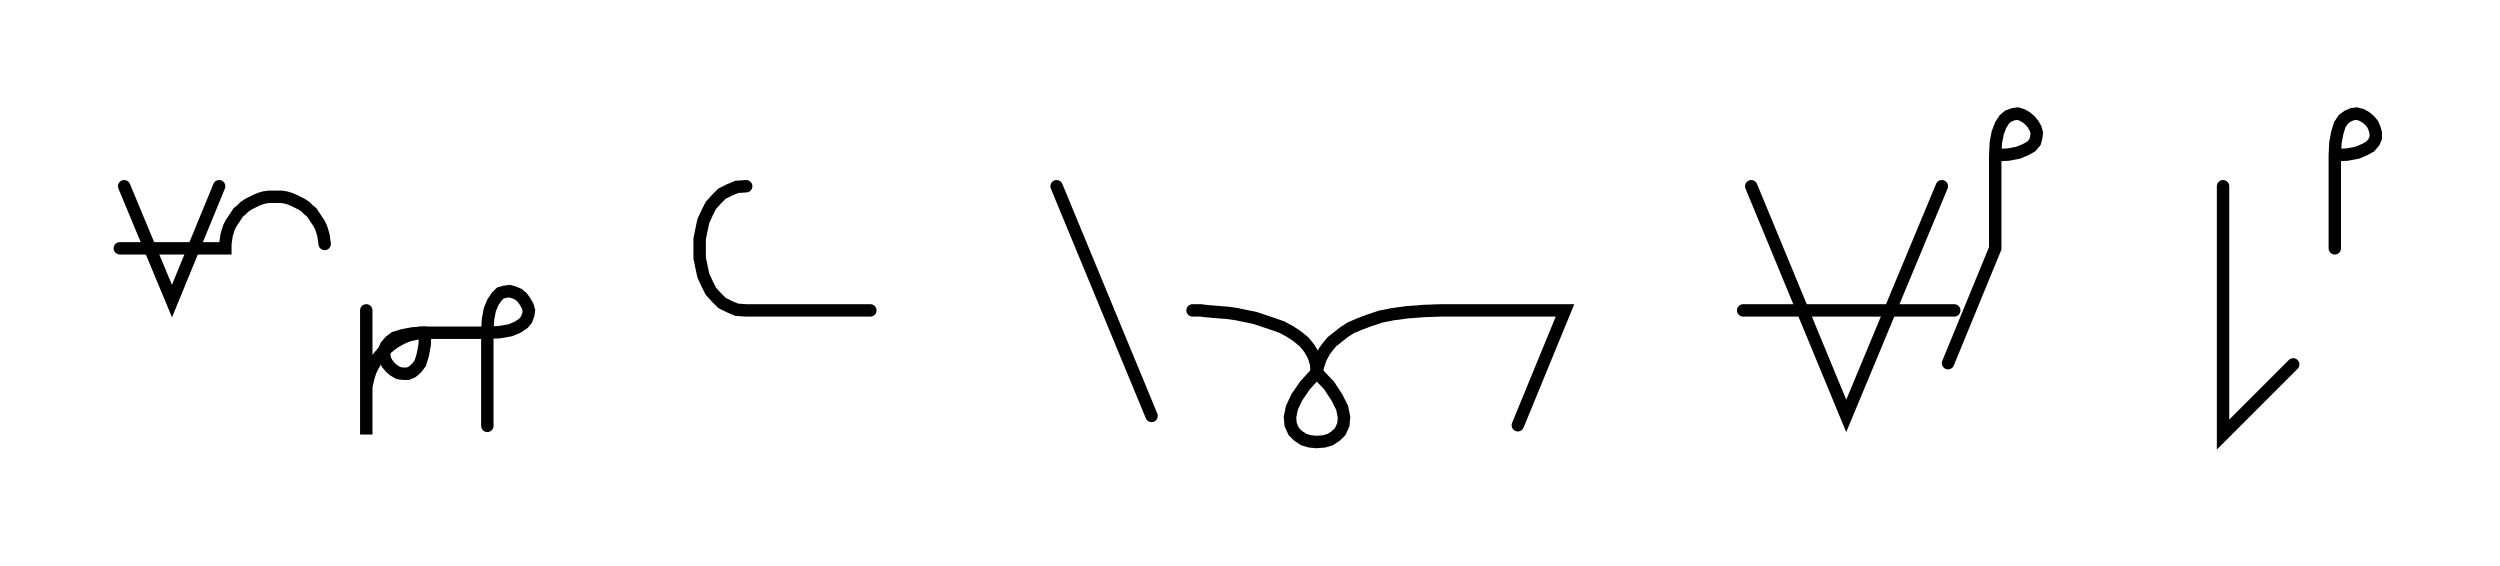<svg xmlns="http://www.w3.org/2000/svg" width="402.712" height="91.25" style="fill:none; stroke-linecap:round;">
    <rect width="100%" height="100%" fill="#FFFFFF" />
<path stroke="#000000" stroke-width="2" d="M 550,75" />
<path stroke="#000000" stroke-width="2" d="M 20,30 27.7,48.5 35.3,30" />
<path stroke="#000000" stroke-width="2" d="M 35.3,40" />
<path stroke="#000000" stroke-width="2" d="M 19.3,40 36.3,40 36.3,39.3 36.4,38.6 36.5,37.9 36.7,37.2 36.9,36.6 37.2,36 37.6,35.4 38,34.8 38.4,34.2 38.9,33.8 39.4,33.3 40,32.9 40.6,32.6 41.2,32.3 41.9,32 42.6,31.8 43.3,31.7 44,31.7 44.6,31.7 45.3,31.7 46,31.8 46.7,32 47.4,32.3 48,32.6 48.6,32.9 49.2,33.3 49.7,33.8 50.2,34.2 50.6,34.8 51,35.4 51.4,36 51.7,36.6 51.9,37.2 52.1,37.9 52.2,38.6 52.3,39.3" />
<path stroke="#000000" stroke-width="2" d="M 59,70" />
<path stroke="#000000" stroke-width="2" d="M 59,50 59,70 59,64 59,63.1 59,62.3 59.2,61.4 59.4,60.6 59.7,59.7 60.1,58.9 60.5,58.2 61,57.5 61.6,56.8 62.2,56.2 62.9,55.6 63.6,55.1 64.3,54.7 65.1,54.3 65.9,54 66.8,53.8 67.6,53.6 68.5,53.6" />
<path stroke="#000000" stroke-width="2" d="M 68.5,53.6 68.4,55.6 68.1,57.2 67.7,58.5 67.1,59.3 66.4,59.9 65.7,60.2 64.9,60.2 64.2,60.1 63.5,59.7 62.9,59.2 62.4,58.6 62,57.9 61.9,57.2 61.9,56.4 62.2,55.7 62.8,55 63.6,54.4 64.9,54 66.5,53.7 68.5,53.6 78.5,53.6" />
<path stroke="#000000" stroke-width="2" d="M 78.5,53.6 80.5,53.5 82.2,53.2 83.4,52.7 84.3,52.1 84.8,51.5 85.1,50.7 85.2,50 85,49.3 84.6,48.6 84.1,47.9 83.5,47.4 82.8,47.1 82.1,46.9 81.3,47 80.6,47.2 80,47.8 79.4,48.7 78.9,49.9 78.6,51.5 78.5,53.6 78.5,68.6" />
<path stroke="#000000" stroke-width="2" d="M 115.2,70" />
<path stroke="#000000" stroke-width="2" d="M 120.2,30" />
<path stroke="#000000" stroke-width="2" d="M 120.2,30 118.7,30.1 117.5,30.6 116.3,31.2 115.4,32.1 114.5,33.1 113.9,34.3 113.3,35.6 113,37 112.7,38.5 112.7,40 112.7,41.5 113,43 113.3,44.4 113.9,45.7 114.5,46.9 115.4,47.9 116.3,48.8 117.5,49.4 118.7,49.9 120.2,50 140.2,50" />
<path stroke="#000000" stroke-width="2" d="M 170.2,70" />
<path stroke="#000000" stroke-width="2" d="M 170.2,30 185.5,67" />
<path stroke="#000000" stroke-width="2" d="M 192.1,70" />
<path stroke="#000000" stroke-width="2" d="M 192.1,50" />
<path stroke="#000000" stroke-width="2" d="M 192.1,50 192.3,50 192.7,50 193.4,50 194.2,50.1 195.3,50.2 196.5,50.3 197.8,50.4 199.2,50.6 200.6,50.9 202.1,51.2 203.6,51.7 205.1,52.2 206.5,52.7 207.8,53.4 209,54.2 210.1,55.1 210.9,56.1 211.6,57.3 212,58.6 212.1,60" />
<path stroke="#000000" stroke-width="2" d="M 212.1,60 214.1,62.1 215.4,64.1 216.2,65.7 216.5,67.2 216.4,68.4 215.9,69.5 215.2,70.2 214.3,70.8 213.3,71.1 212.1,71.2 211,71.1 210,70.8 209.1,70.2 208.4,69.5 207.9,68.4 207.8,67.2 208.1,65.7 208.9,64 210.2,62.1 212.1,60" />
<path stroke="#000000" stroke-width="2" d="M 212.1,60 212.1,59.9 212.2,59.7 212.2,59.4 212.3,59 212.5,58.4 212.7,57.8 213,57.2 213.4,56.5 214,55.7 214.6,55 215.5,54.3 216.5,53.5 217.6,52.8 219,52.2 220.6,51.6 222.4,51 224.4,50.6 226.7,50.3 229.3,50.1 232.1,50 252.1,50 244.5,68.5" />
<path stroke="#000000" stroke-width="2" d="M 282.1,70" />
<path stroke="#000000" stroke-width="2" d="M 282.1,30 297.4,67 312.8,30" />
<path stroke="#000000" stroke-width="2" d="M 312.8,50" />
<path stroke="#000000" stroke-width="2" d="M 280.8,50 314.8,50" />
<path stroke="#000000" stroke-width="2" d="M 321.4,70" />
<path stroke="#000000" stroke-width="2" d="M 321.4,25" />
<path stroke="#000000" stroke-width="2" d="M 321.4,25 323.5,24.9 325.1,24.6 326.3,24.1 327.2,23.6 327.8,22.9 328,22.2 328.1,21.4 327.9,20.7 327.5,20 327,19.4 326.4,18.9 325.7,18.5 325,18.3 324.3,18.4 323.5,18.7 322.9,19.2 322.3,20.1 321.8,21.4 321.5,23 321.4,25 321.4,40 313.8,58.5" />
<path stroke="#000000" stroke-width="2" d="M 358.1,70" />
<path stroke="#000000" stroke-width="2" d="M 358.1,30 358.1,70 369.4,58.7" />
<path stroke="#000000" stroke-width="2" d="M 376.1,70" />
<path stroke="#000000" stroke-width="2" d="M 376.1,25" />
<path stroke="#000000" stroke-width="2" d="M 376.1,25 378.1,24.9 379.7,24.6 380.9,24.1 381.8,23.6 382.4,22.9 382.7,22.2 382.7,21.4 382.5,20.7 382.2,20 381.7,19.4 381.1,18.9 380.4,18.5 379.6,18.3 378.9,18.4 378.2,18.7 377.5,19.2 376.9,20.1 376.5,21.4 376.2,23 376.1,25 376.1,40" />
<path stroke="#000000" stroke-width="2" d="M 412.7,70" />
</svg>